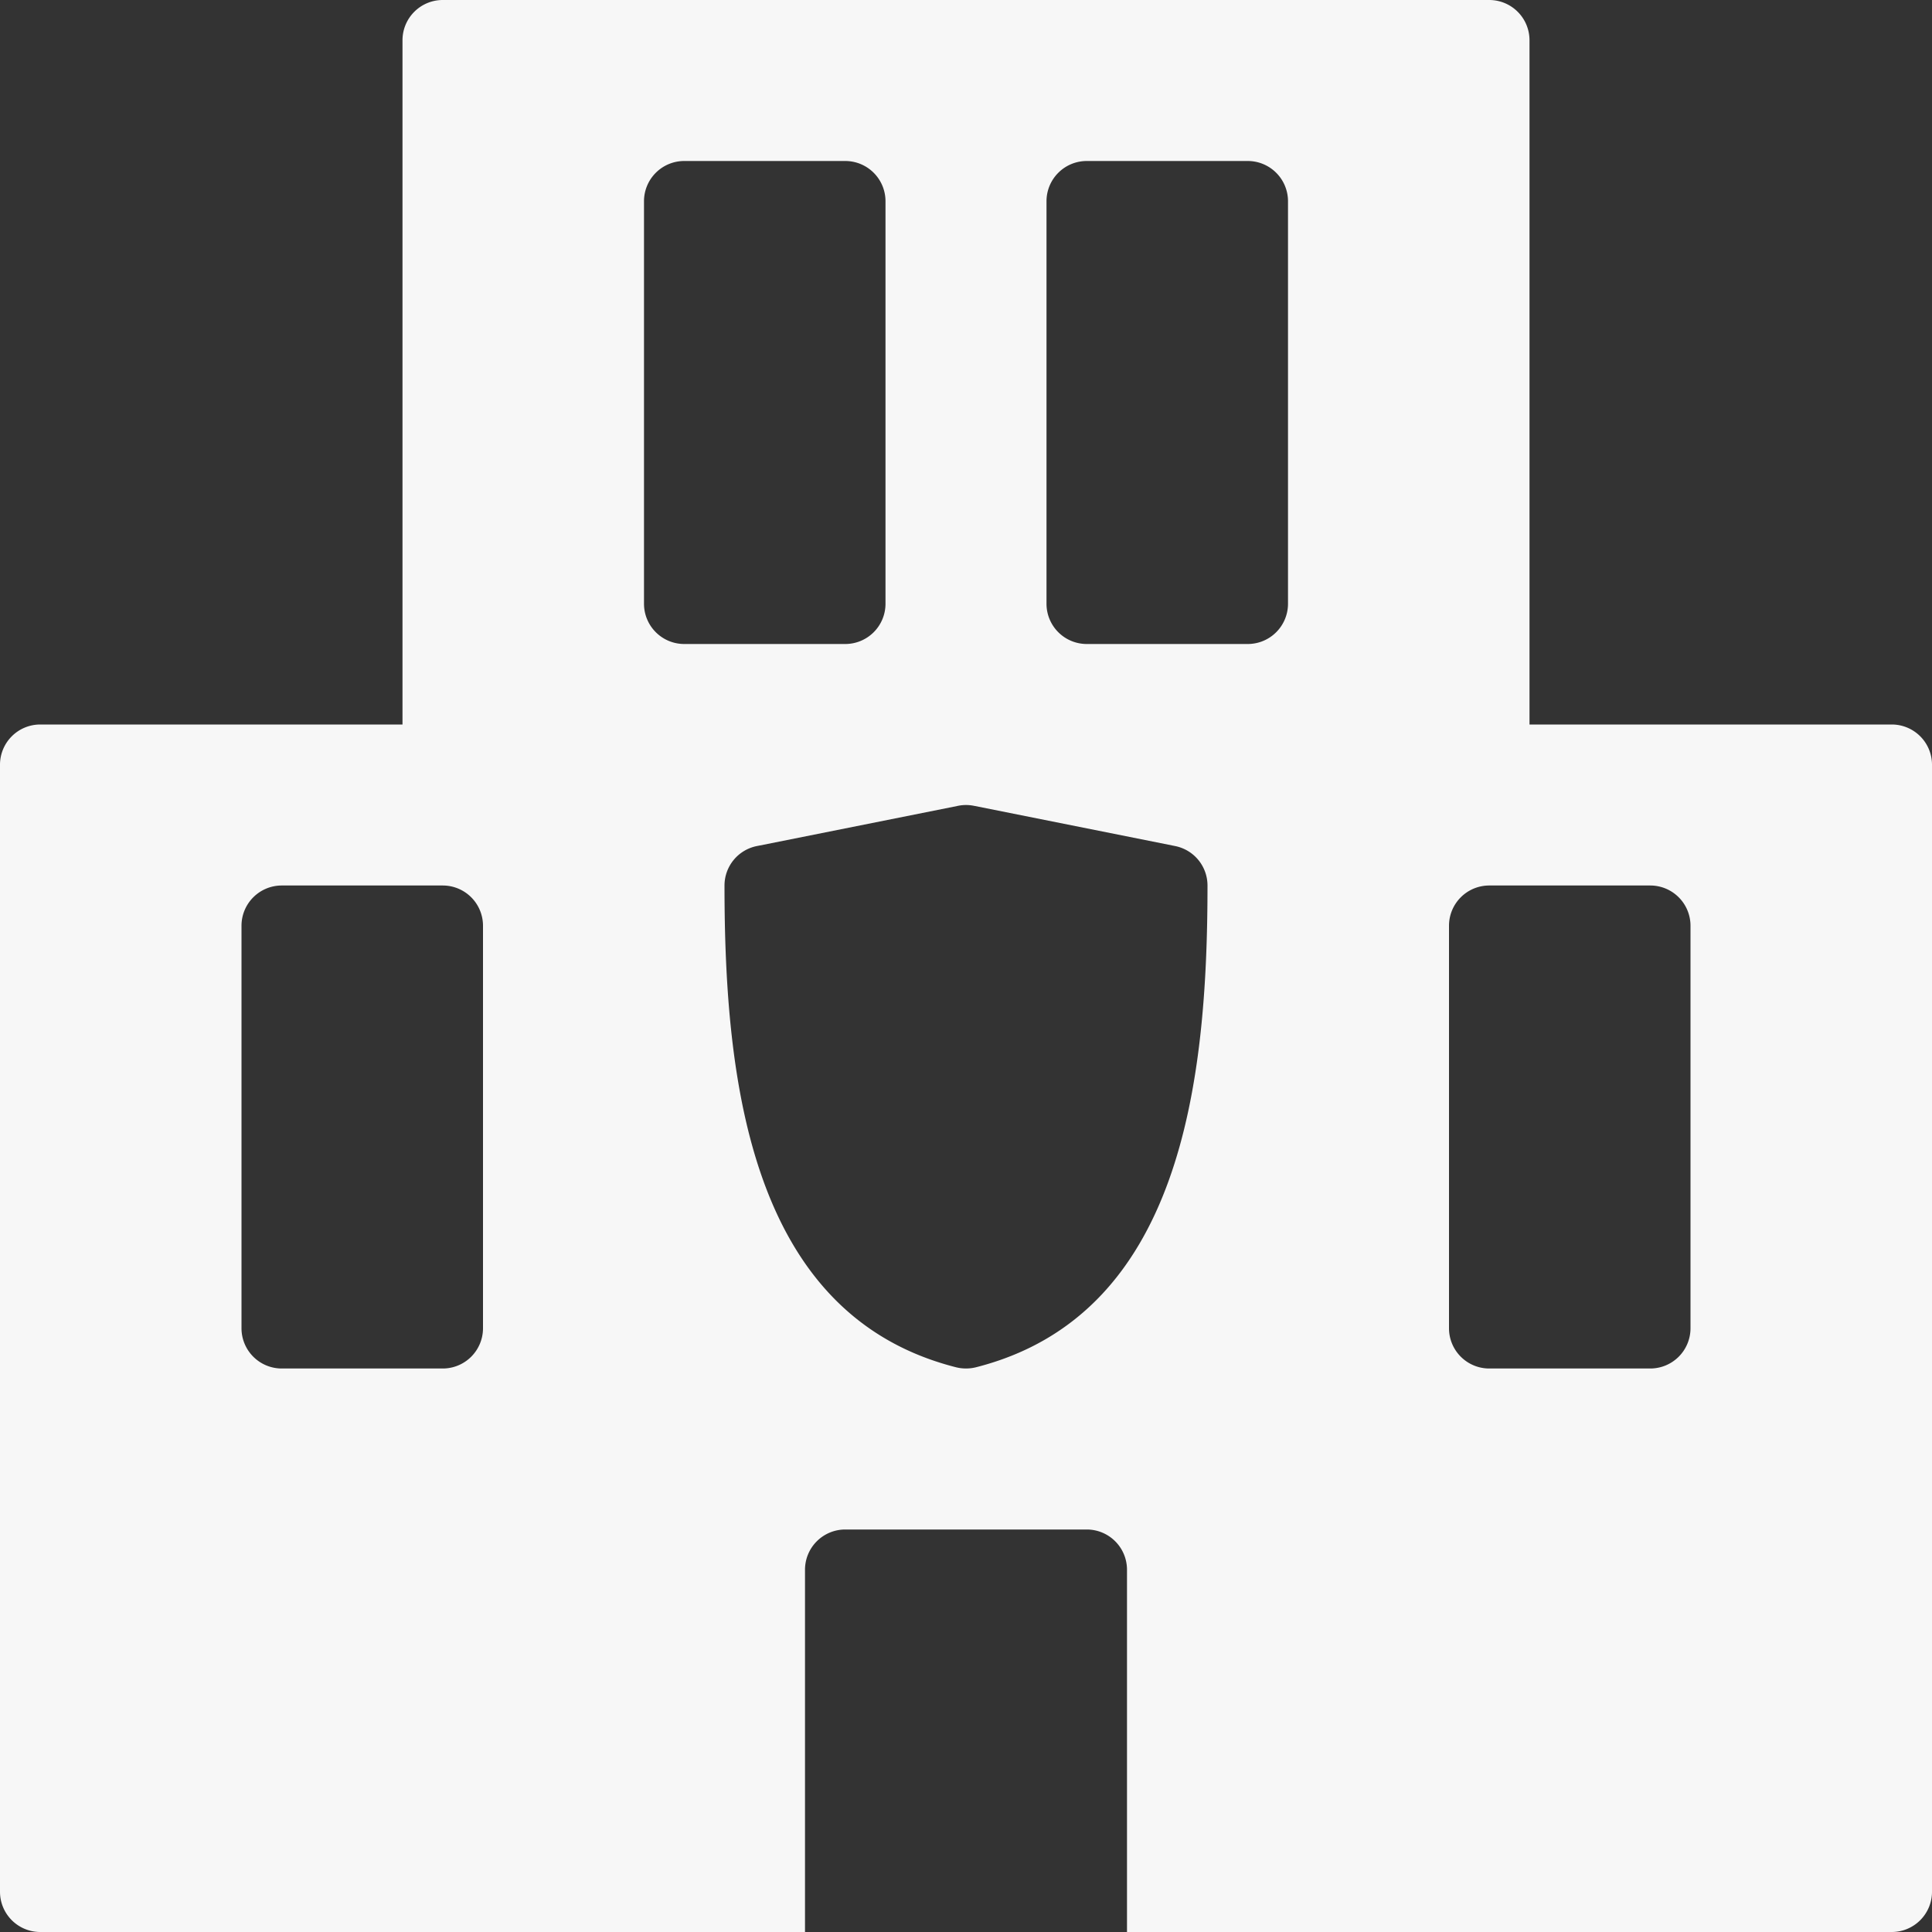 <svg xmlns="http://www.w3.org/2000/svg" width="24" height="24"><rect width="100%" height="100%" fill="#333333" stroke="none"/><path fill="#F7F7F7" d="M23.5 9H19V.5a.5.5 0 00-.5-.5h-13a.5.5 0 00-.5.5V9H.5a.5.5 0 00-.5.5v14a.5.5 0 00.5.5H10v-4.5a.5.5 0 01.5-.5h3a.5.5 0 01.5.5V24h9.5a.5.5 0 00.5-.5v-14a.5.5 0 00-.5-.5zM6 16.5a.5.5 0 01-.5.5h-2a.5.5 0 01-.5-.5v-5a.5.5 0 01.5-.5h2a.5.5 0 01.5.5v5zm2-9v-5a.5.5 0 01.5-.5h2a.5.5 0 01.5.5v5a.5.5 0 01-.5.5h-2a.5.5 0 01-.5-.5zm4.123 9.485a.517.517 0 01-.246 0C9.327 16.338 9 13.446 9 11a.5.5 0 01.402-.49l2.5-.5a.497.497 0 01.196 0l2.5.5A.5.5 0 0115 11c0 2.446-.327 5.337-2.877 5.985zM16 7.5a.5.5 0 01-.5.5h-2a.5.5 0 01-.5-.5v-5a.5.5 0 01.5-.5h2a.5.5 0 01.5.5v5zm5 9a.5.5 0 01-.5.5h-2a.5.5 0 01-.5-.5v-5a.5.5 0 01.5-.5h2a.5.5 0 01.5.5v5z" class="nc-icon-wrapper"/></svg>